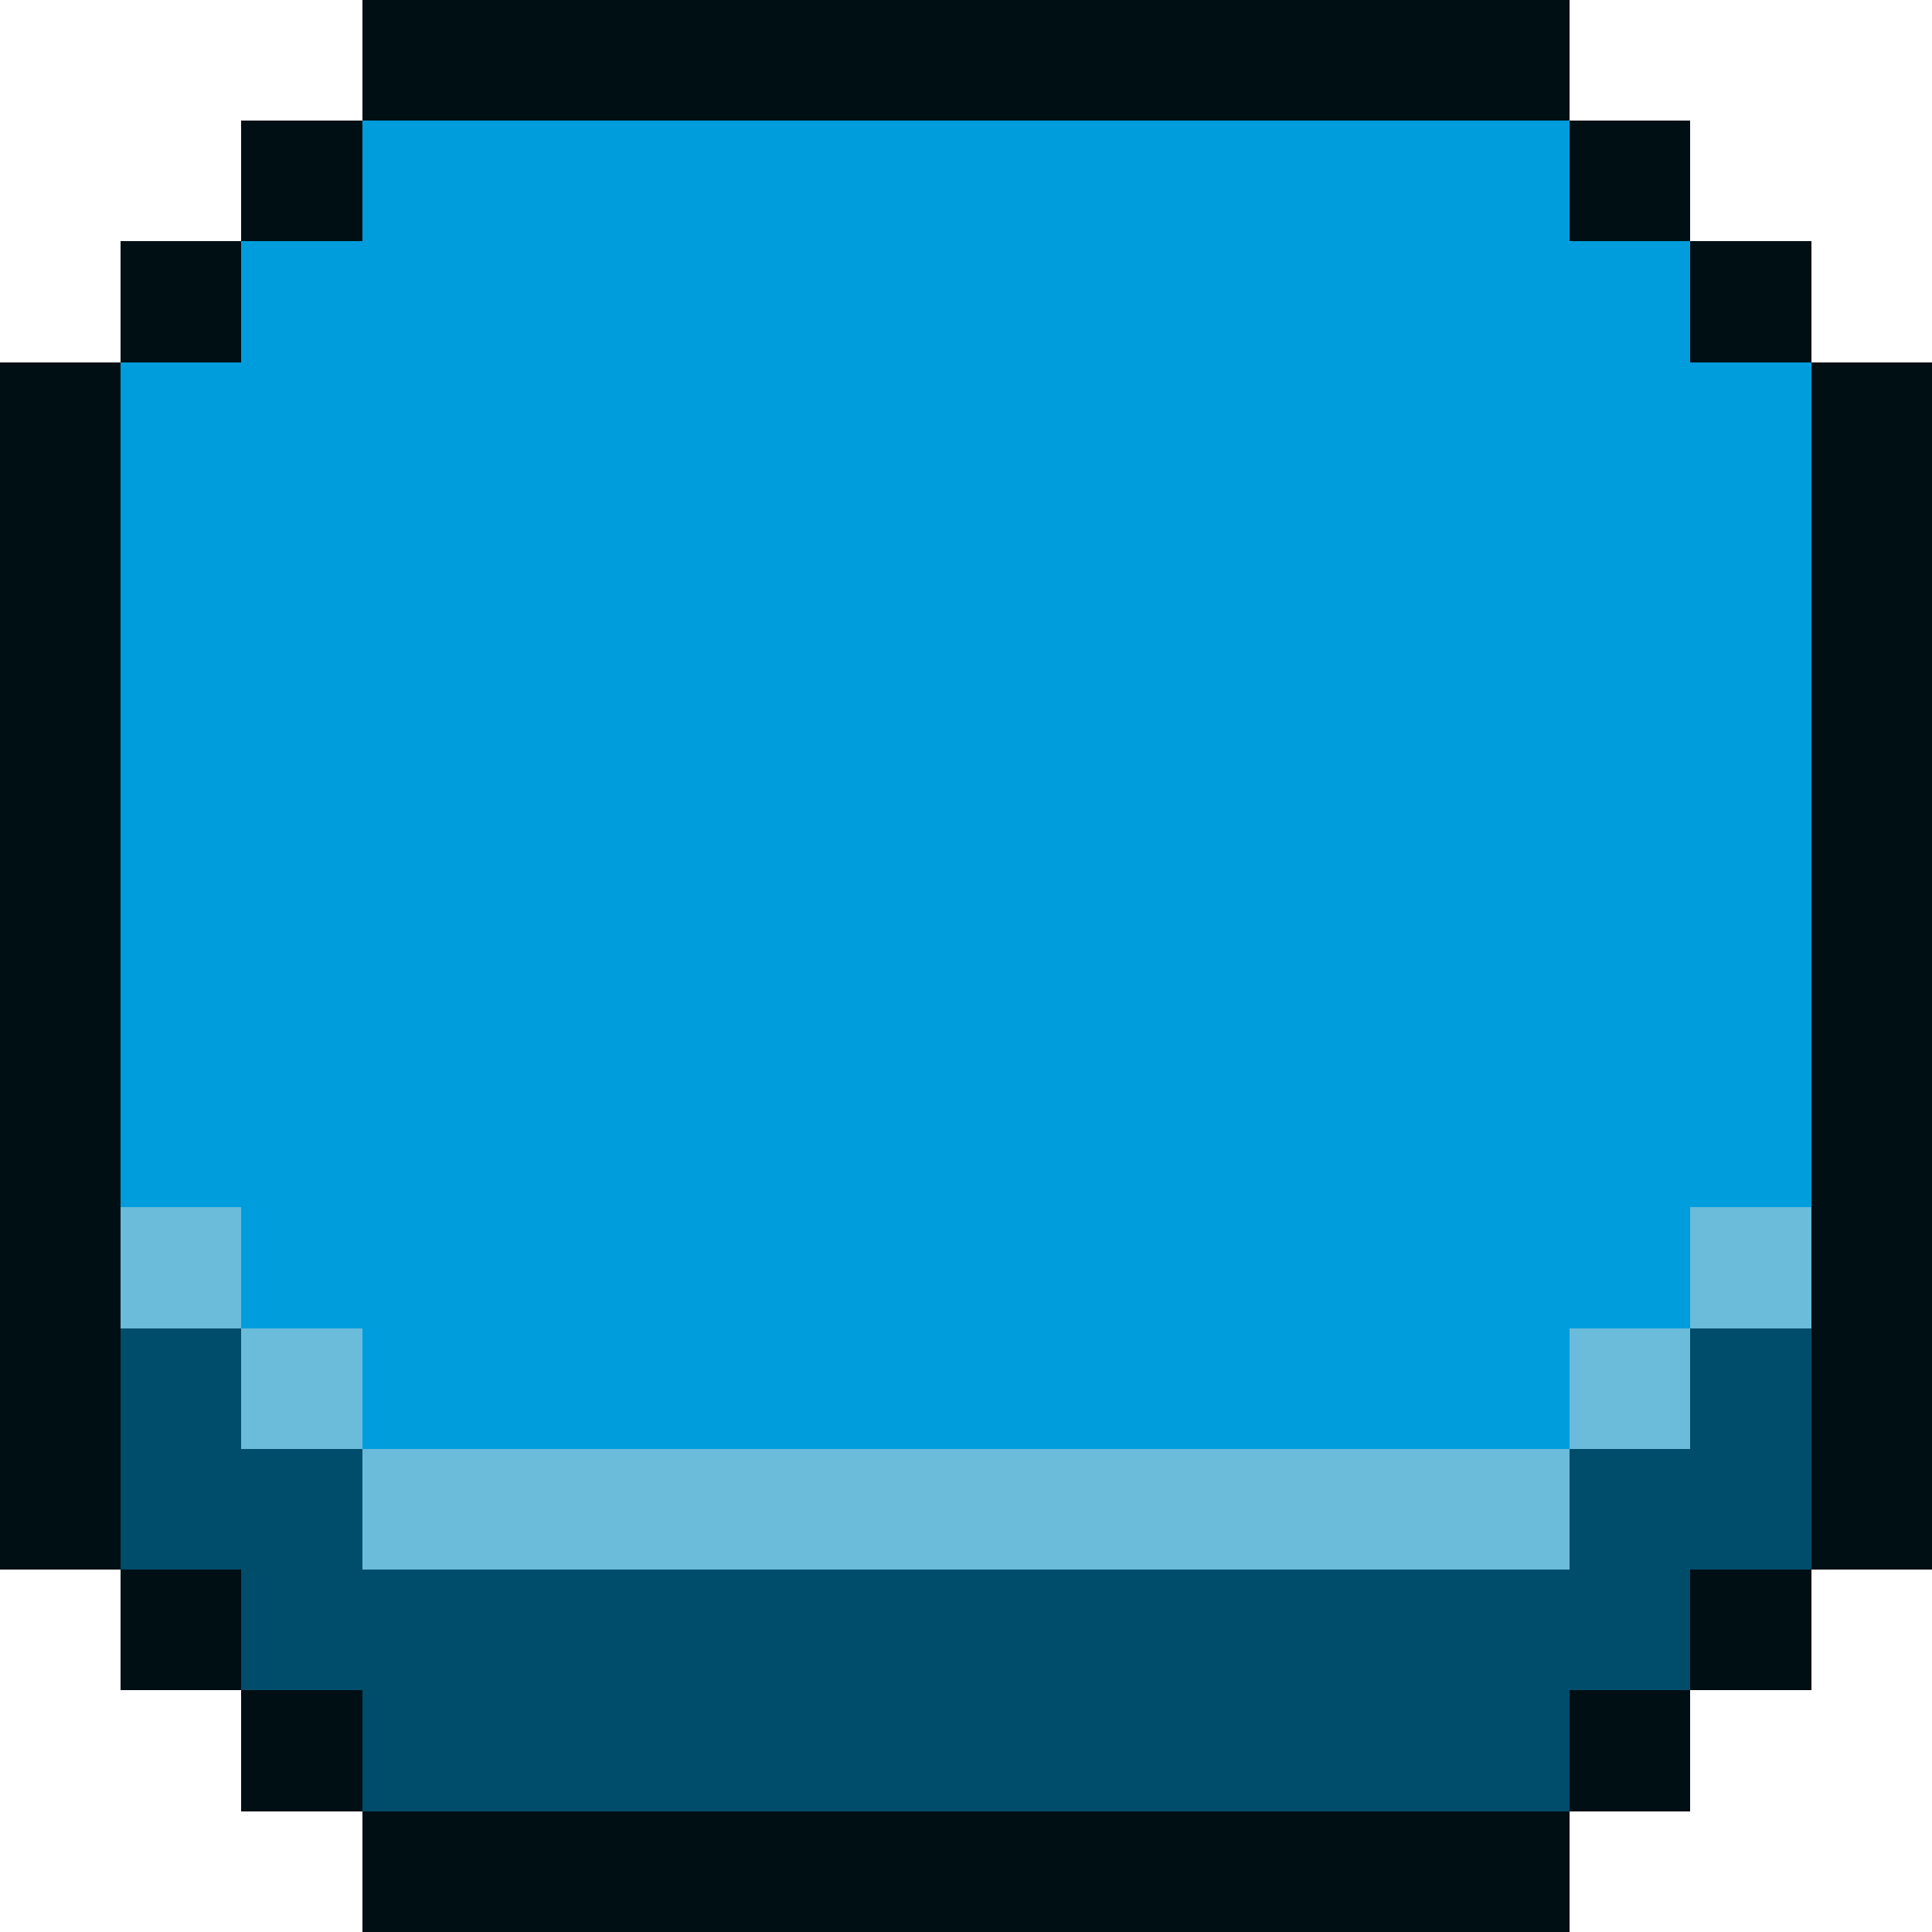<svg xmlns="http://www.w3.org/2000/svg" viewBox="0 -0.5 16 16" shape-rendering="crispEdges">
    <path stroke="#000f14" d="M3 0h10M2 1h1M13 1h1M1 2h1M14 2h1M0 3h1M15 3h1M0 4h1M15 4h1M0 5h1M15 5h1M0 6h1M15 6h1M0 7h1M15 7h1M0 8h1M15 8h1M0 9h1M15 9h1M0 10h1M15 10h1M0 11h1M15 11h1M0 12h1M15 12h1M1 13h1M14 13h1M2 14h1M13 14h1M3 15h10" />
    <path stroke="#009ddc" d="M3 1h10M2 2h12M1 3h14M1 4h14M1 5h14M1 6h14M1 7h14M1 8h14M1 9h14M2 10h12M3 11h10" />
    <path stroke="#6bbbdb" d="M1 10h1M14 10h1M2 11h1M13 11h1M3 12h10" />
    <path stroke="#004c6b" d="M1 11h1M14 11h1M1 12h2M13 12h2M2 13h12M3 14h10" />
</svg>